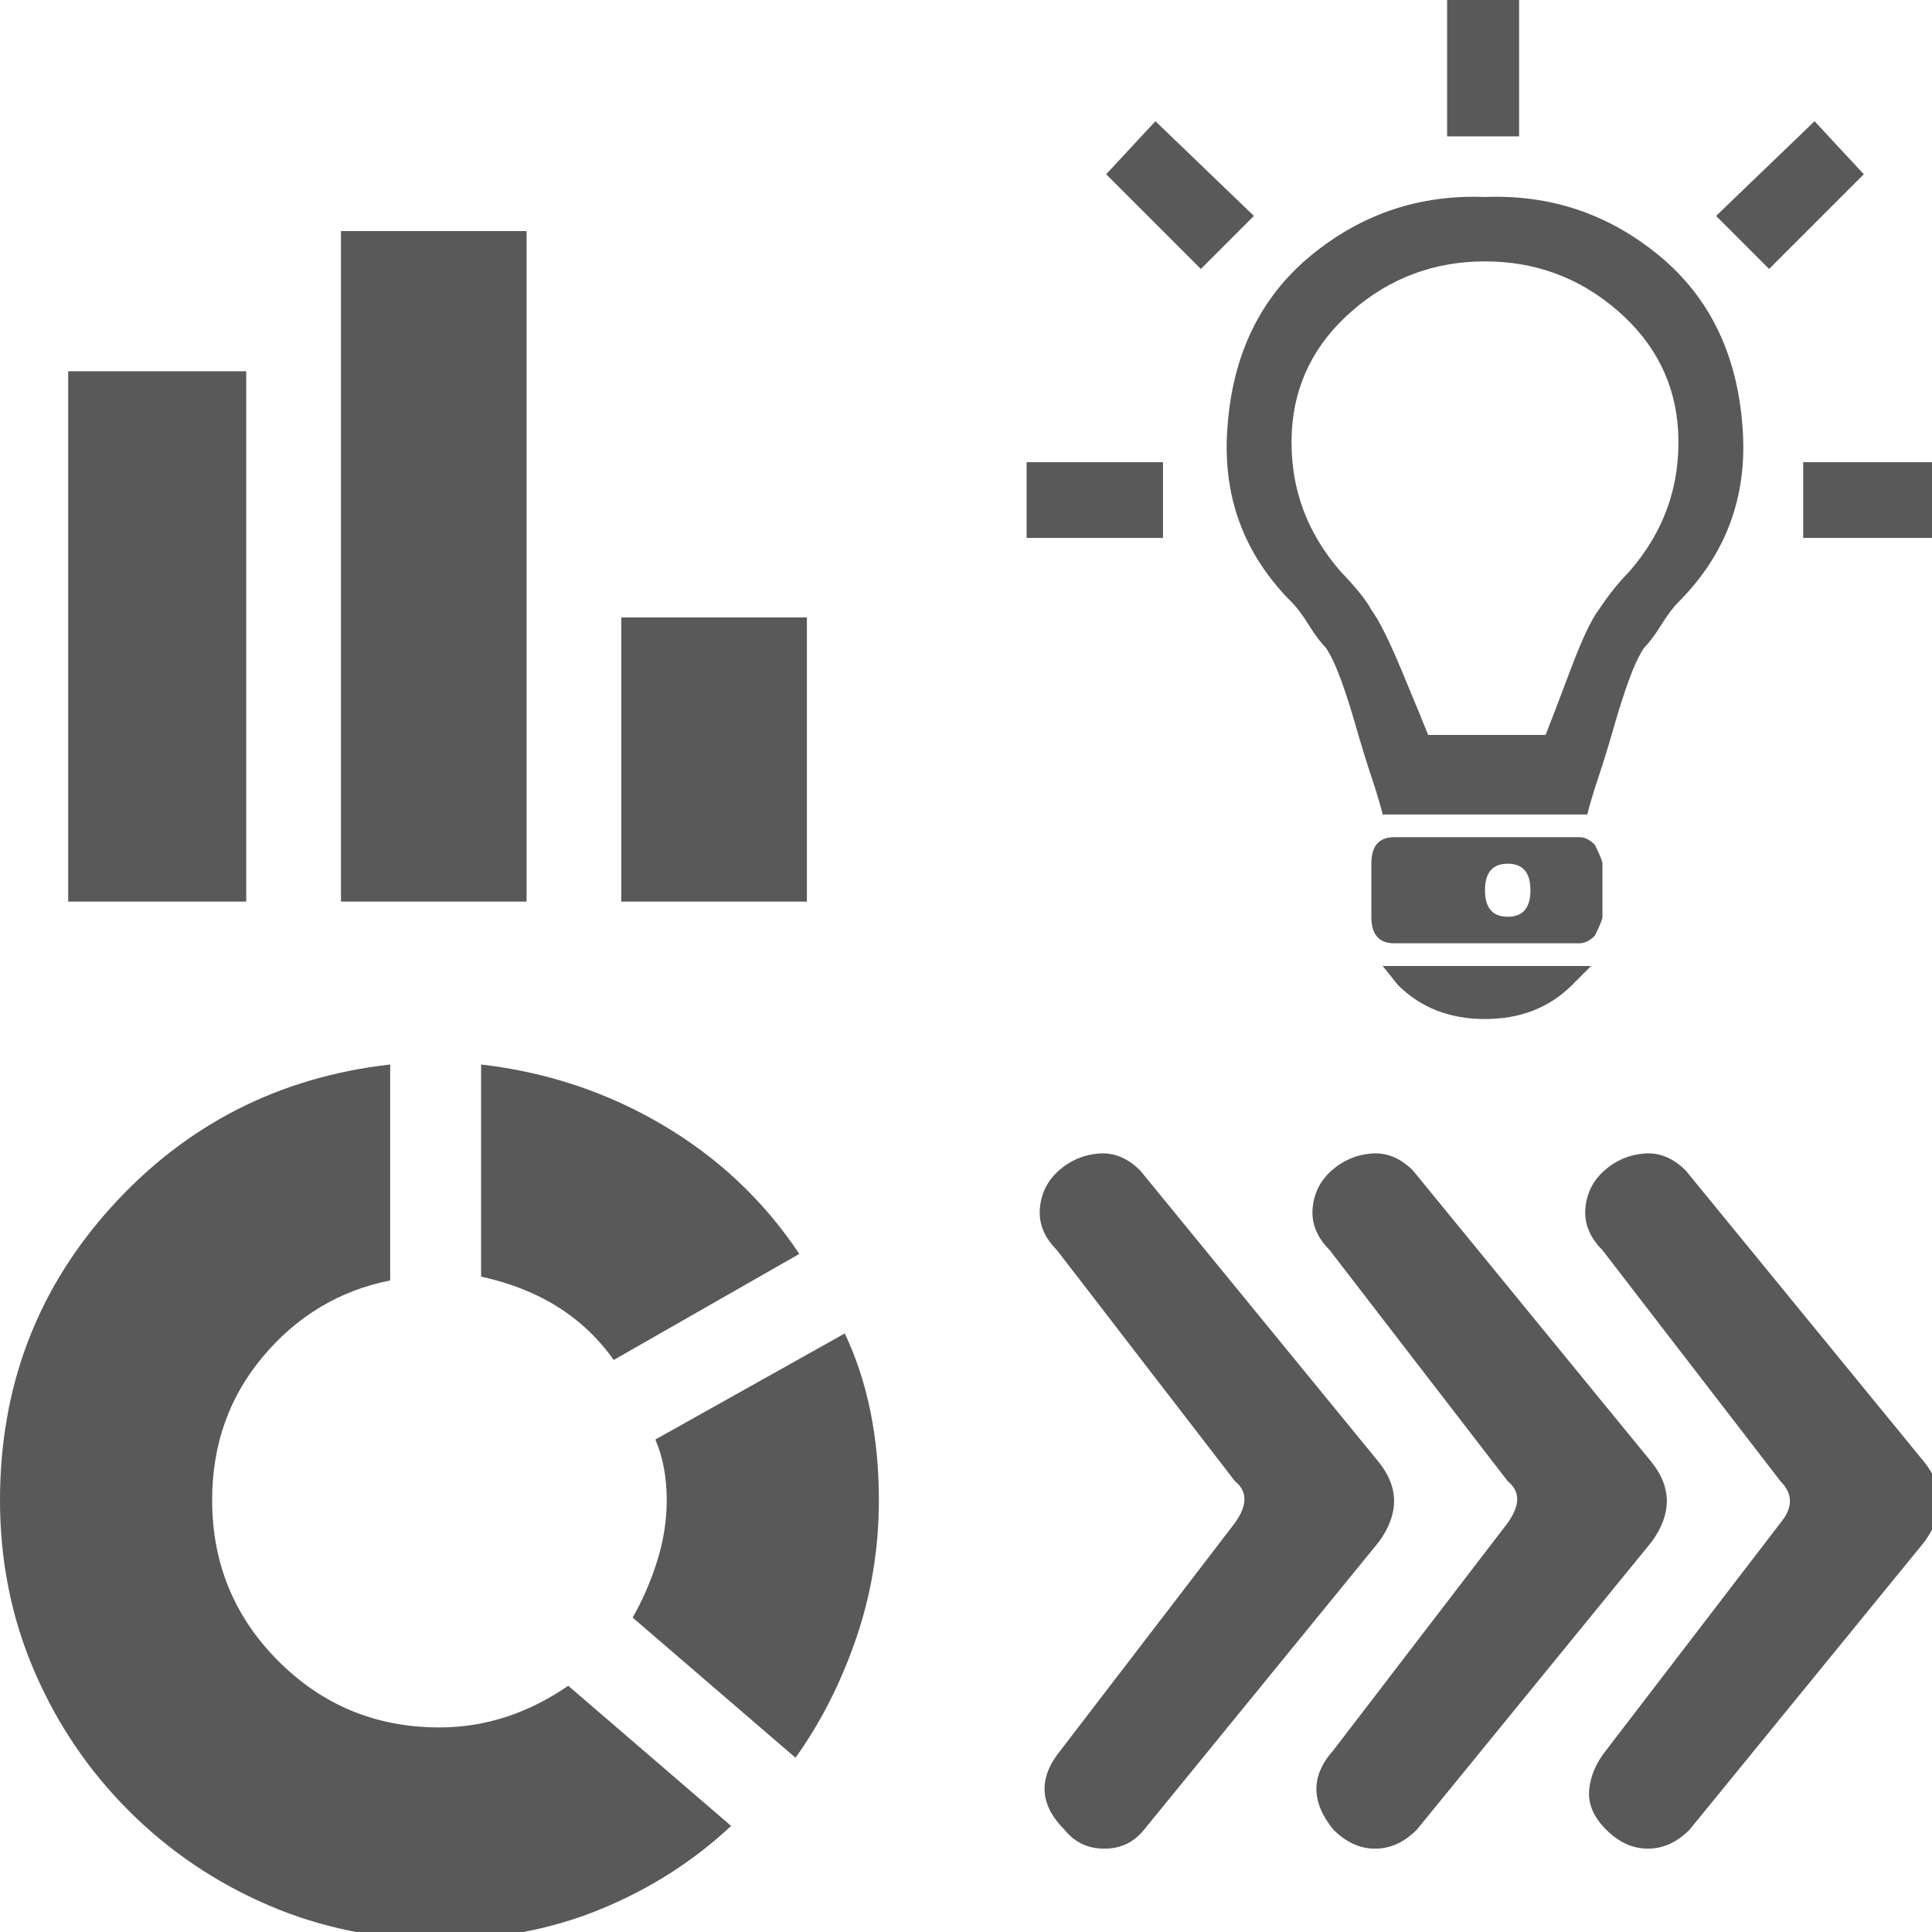 <svg xmlns="http://www.w3.org/2000/svg" version="1.1" xmlns:xlink="http://www.w3.org/1999/xlink" viewBox="0 0 510 510" preserveAspectRatio="xMidYMid">
                    <defs><style>.cls-1{fill:#595959;}</style></defs>
                    <title>process-kpis</title>
                    <g id="Layer_2" data-name="Layer 2"><g id="process-kpis">
                    <path class="cls-1" d="M364 386q8 10 0 21l-62 76q-4 5-10.5 5t-10.5-5q-10-10-1-21l46-60q5-7 0-11l-47-61q-5-5-4.5-11t5-10 10.5-4.5 11 4.5zm72 0q8 10 0 21l-62 76q-5 5-11 5t-11-5q-9-11 0-21l46-60q5-7 0-11l-47-61q-5-5-4.5-11t5-10 10.5-4.5 11 4.5zm72 0q8 10 0 21l-62 76q-5 5-11 5t-11-5-4.5-10.5T424 462l46-60q5-6 0-11l-47-61q-5-5-4.5-11t5-10 10.5-4.5 11 4.5zM127 281q26 3 48 16t36 34l-49 28q-12-17-35-22v-56zm96 71q9 19 9 44 0 19-6 36.5T210 464l-43-37q4-7 6.5-15t2.5-16q0-9-3-16zM116 456q18 0 34-11l43 37q-15 14-34.5 22t-42.5 8q-24 0-45-9t-37-25-25-37-9-45q0-45 29.5-77.5T103 281v57q-20 4-33.5 20T56 396q0 25 17.5 42.5T116 456zm97-218h-49v-75h49v75zm-74 0H90V61h49v177zm-74 0H18V98h47v140zM401 36h-19V0h19v36zm-36 219h55l-5 5q-9 9-23 9t-23-9zm58-13q0 1-2 5-2 2-4 2h-49q-6 0-6-7v-14q0-7 6-7h49q2 0 4 2 2 4 2 5v14zm-25 0q6 0 6-7t-6-7-6 7 6 7zm-48-71q-2-2-4.5-6t-4.5-6q-19-19-17-46 2-29 22-45.5T392 52q26-1 46 15.5t22 45.5q2 27-17 46-2 2-4.5 6t-4.5 6q-2 3-4 8.5t-4 12.5-4 13-3 10h-54q-1-4-3-10t-4-13-4-12.5-4-8.5zm42-102q-20 0-35 13t-16 32q-1 21 13 37 2 2 4.5 5t3.5 5q3 4 8 16t7 17h31q2-5 6.5-17t7.5-16q4-6 8-10 14-16 13-37-1-19-16-32t-35-13zm-85 53v20h-36v-20h36zm205 0v20h-36v-20h36zm-33-90l13 14-25 25-14-14zM331 57l-14 14-25-25 13-14z"></path>
                    </g></g>
                    </svg>